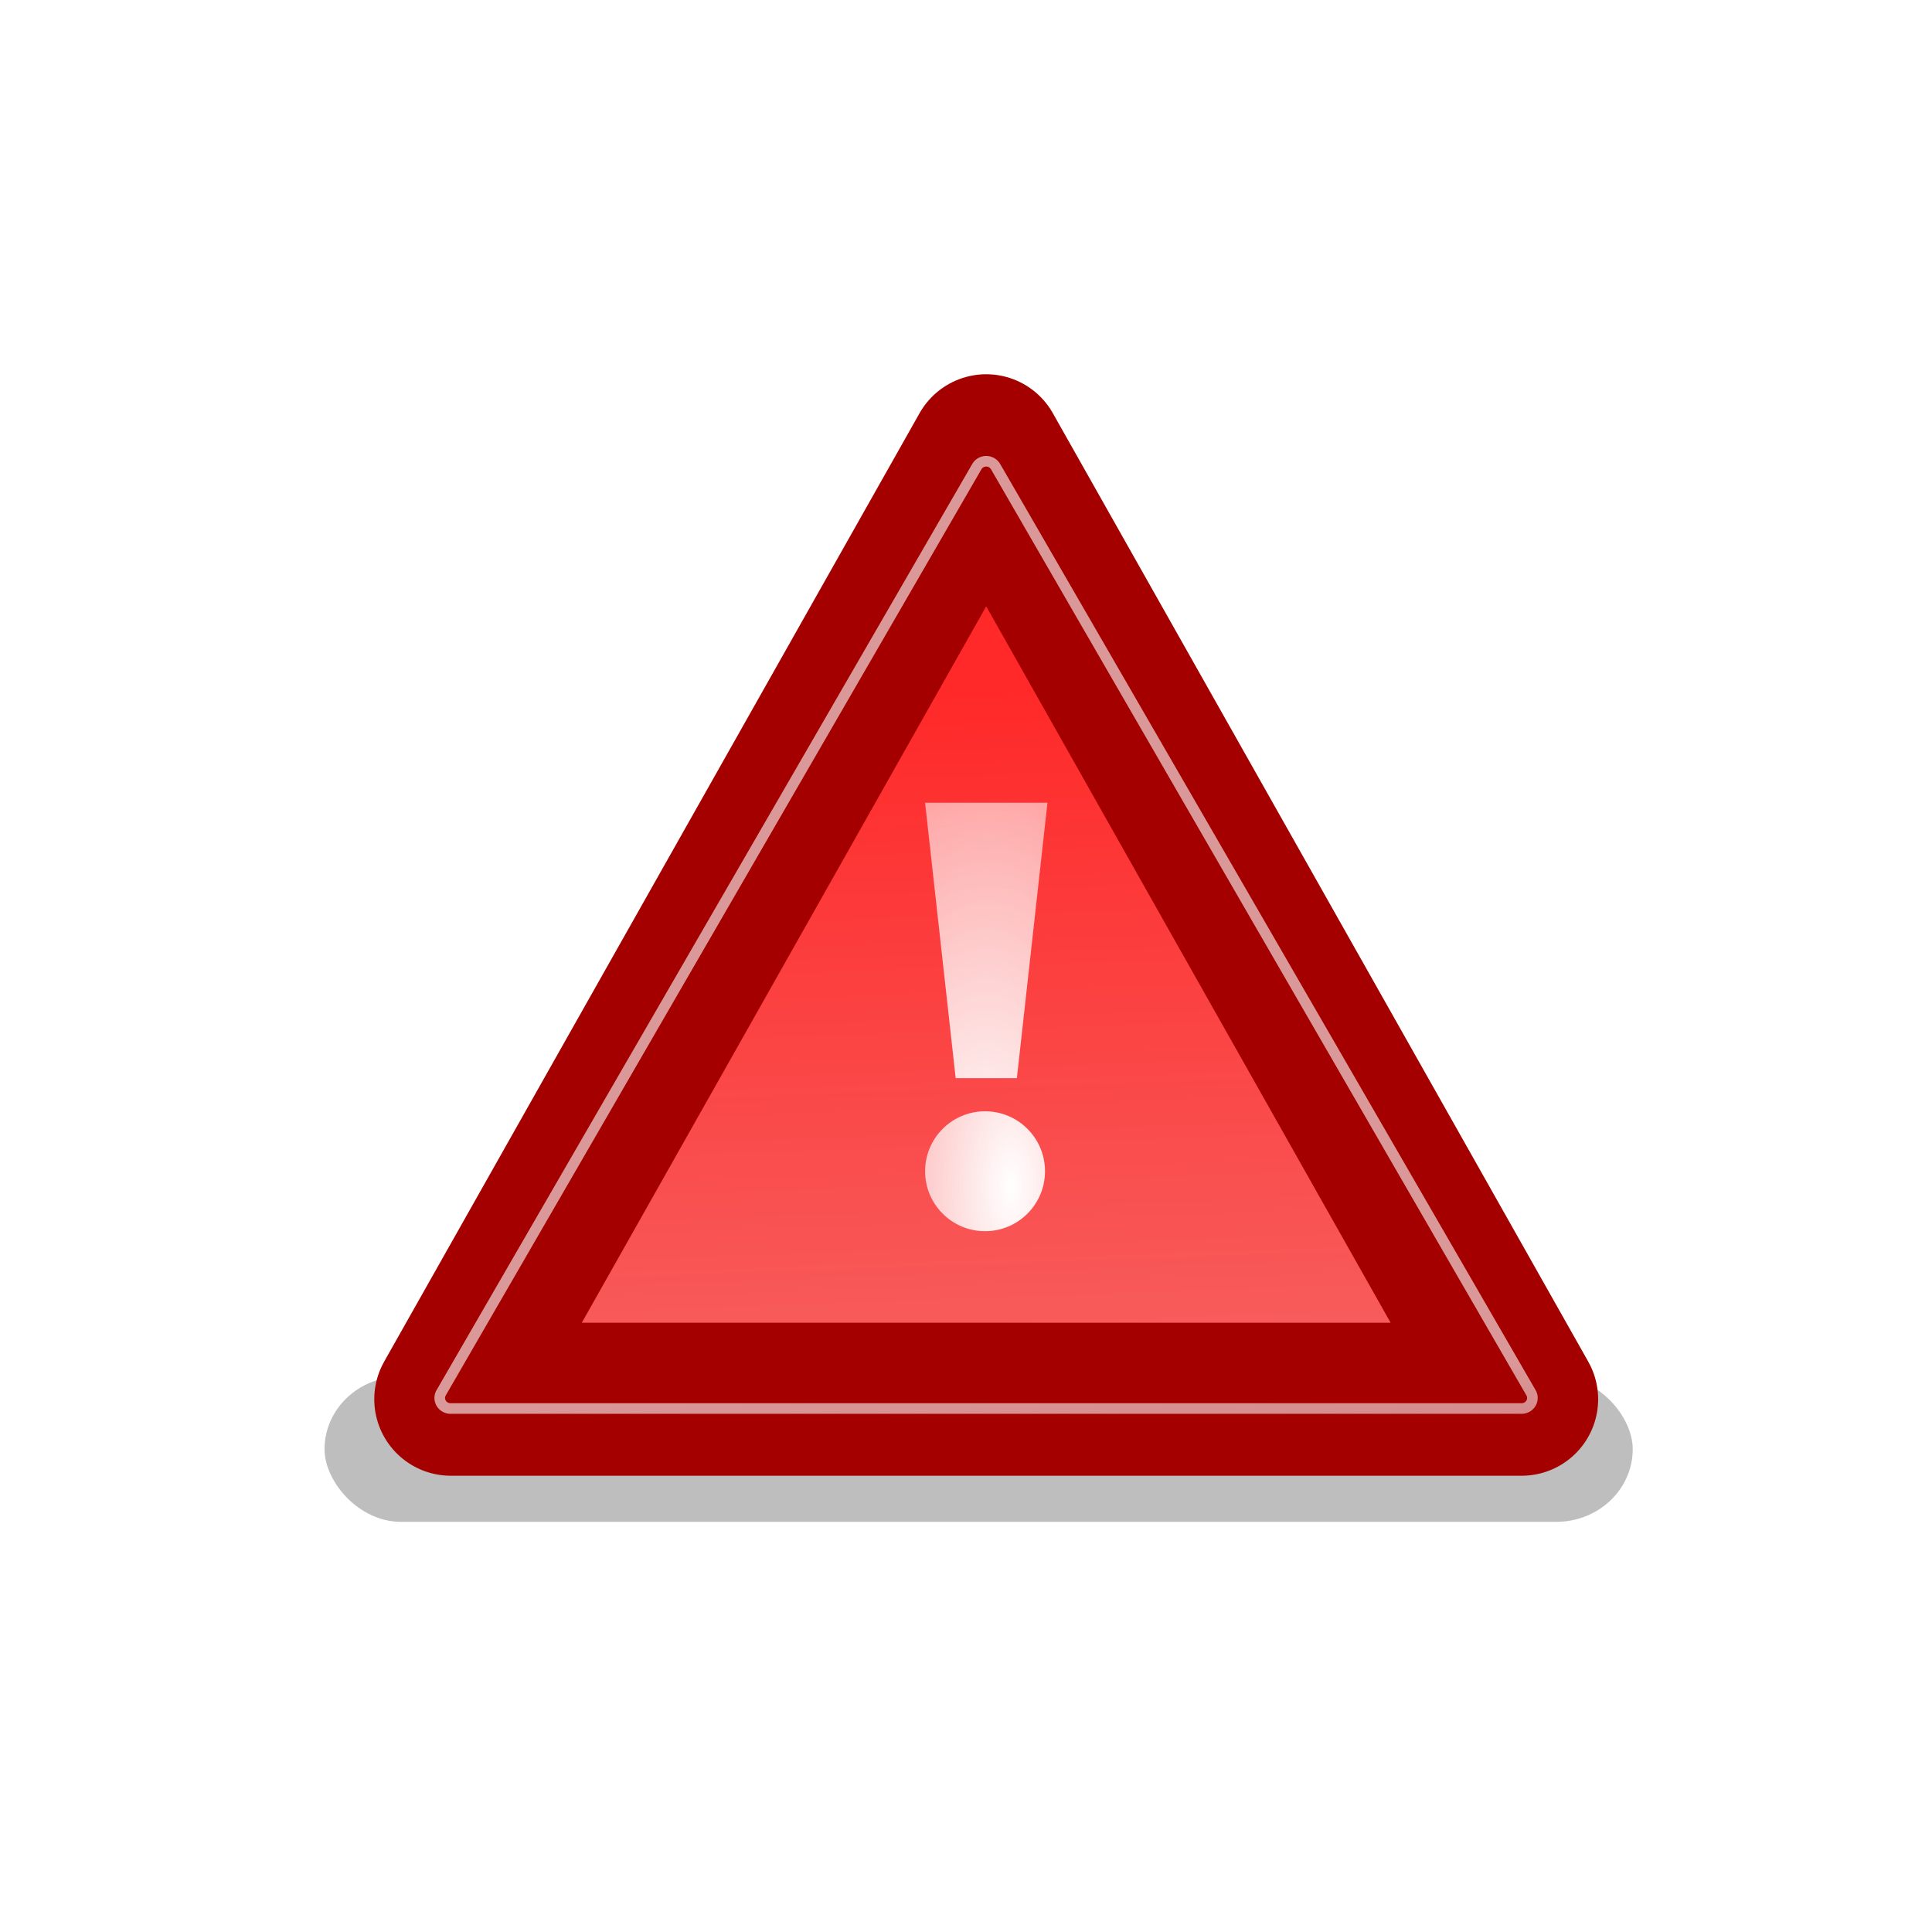 <?xml version="1.0" encoding="UTF-8" standalone="no"?>
<!-- Created with Inkscape (http://www.inkscape.org/) -->
<svg id="svg7854" xmlns:rdf="http://www.w3.org/1999/02/22-rdf-syntax-ns#" xmlns="http://www.w3.org/2000/svg" height="180" width="180" version="1.0" xmlns:cc="http://creativecommons.org/ns#" xmlns:xlink="http://www.w3.org/1999/xlink" xmlns:dc="http://purl.org/dc/elements/1.1/">
 <defs id="defs7856">
  <filter id="filter5201" width="1.201" y="-.904" x="-.1" height="2.807" color-interpolation-filters="sRGB">
   <feGaussianBlur id="feGaussianBlur5203" stdDeviation="1.788"/>
  </filter>
  <linearGradient id="linearGradient5221" x1="29.456" gradientUnits="userSpaceOnUse" y1="43.948" gradientTransform="matrix(2.851 0 0 2.851 11.548 -102.59)" x2="28.444" y2="15.222">
   <stop id="stop5207" stop-color="#f56e6e" offset="0"/>
   <stop id="stop5209" stop-color="#ff2929" offset="1"/>
  </linearGradient>
  <linearGradient id="linearGradient5229" y2="70.744" gradientUnits="userSpaceOnUse" y1="10.619" gradientTransform="matrix(1,0,0,0.976,-0.009,-1.898)" x2="26.878" x1="24">
   <stop id="stop5225" stop-color="#fff" offset="0"/>
   <stop id="stop5227" stop-color="#fff" stop-opacity="0" offset="1"/>
  </linearGradient>
  <radialGradient id="radialGradient5245" gradientUnits="userSpaceOnUse" cy="23.839" cx="17.125" gradientTransform="matrix(-4.8005e-7 -15.822 7.341 -5.8748e-7 -150.99 303.01)" r="2">
   <stop id="stop5241" stop-color="#fff" offset="0"/>
   <stop id="stop5243" stop-color="#fff" stop-opacity="0" offset="1"/>
  </radialGradient>
 </defs>
 <g id="layer1" transform="translate(11.917 123.21)">
  <rect id="rect5127" opacity="0.506" style="color:#000000;" rx="2.5" ry="2.5" transform="matrix(2.851 0 0 2.851 11.548 -102.59)" filter="url(#filter5201)" width="42.75" y="37.75" x="2.375" height="4.75"/>
  <path id="path4547" stroke-linejoin="round" style="color:#000000;" d="m129.85,7.154h-99.771l49.886-88.369,49.886,88.369z" stroke="#a40000" stroke-linecap="round" stroke-width="14.253" fill="url(#linearGradient5221)"/>
  <path id="path5219" opacity="0.596" stroke-linejoin="round" style="color:#000000;" d="m79.812-80.225a1.008,0.984,0,0,0,-0.719,0.488l-49.911,86.291a1.008,0.984,0,0,0,0.875,1.465h99.793a1.008,0.984,0,0,0,0.875,-1.465l-49.886-86.291a1.008,0.984,0,0,0,-1.031,-0.488z" xlink:href="#path4547" stroke="url(#linearGradient5229)" stroke-linecap="round" stroke-width="0.988" fill="none"/>
  <g id="g5235" fill="url(#radialGradient5245)" transform="matrix(2.851 0 0 2.851 11.548 -102.59)">
   <path id="path5231" style="color:#000000;" transform="matrix(.652 0 0 .652 9.149 10.638)" d="m25.721,31.295c0,1.66-1.345,3.005-3.005,3.005s-3.005-1.345-3.005-3.005,1.345-3.005,3.005-3.005,3.005,1.345,3.005,3.005z"/>
   <path id="path5233" style="color:#000000;" d="m23,28h2l1-9h-4l1,9z"/>
  </g>
 </g>
</svg>
